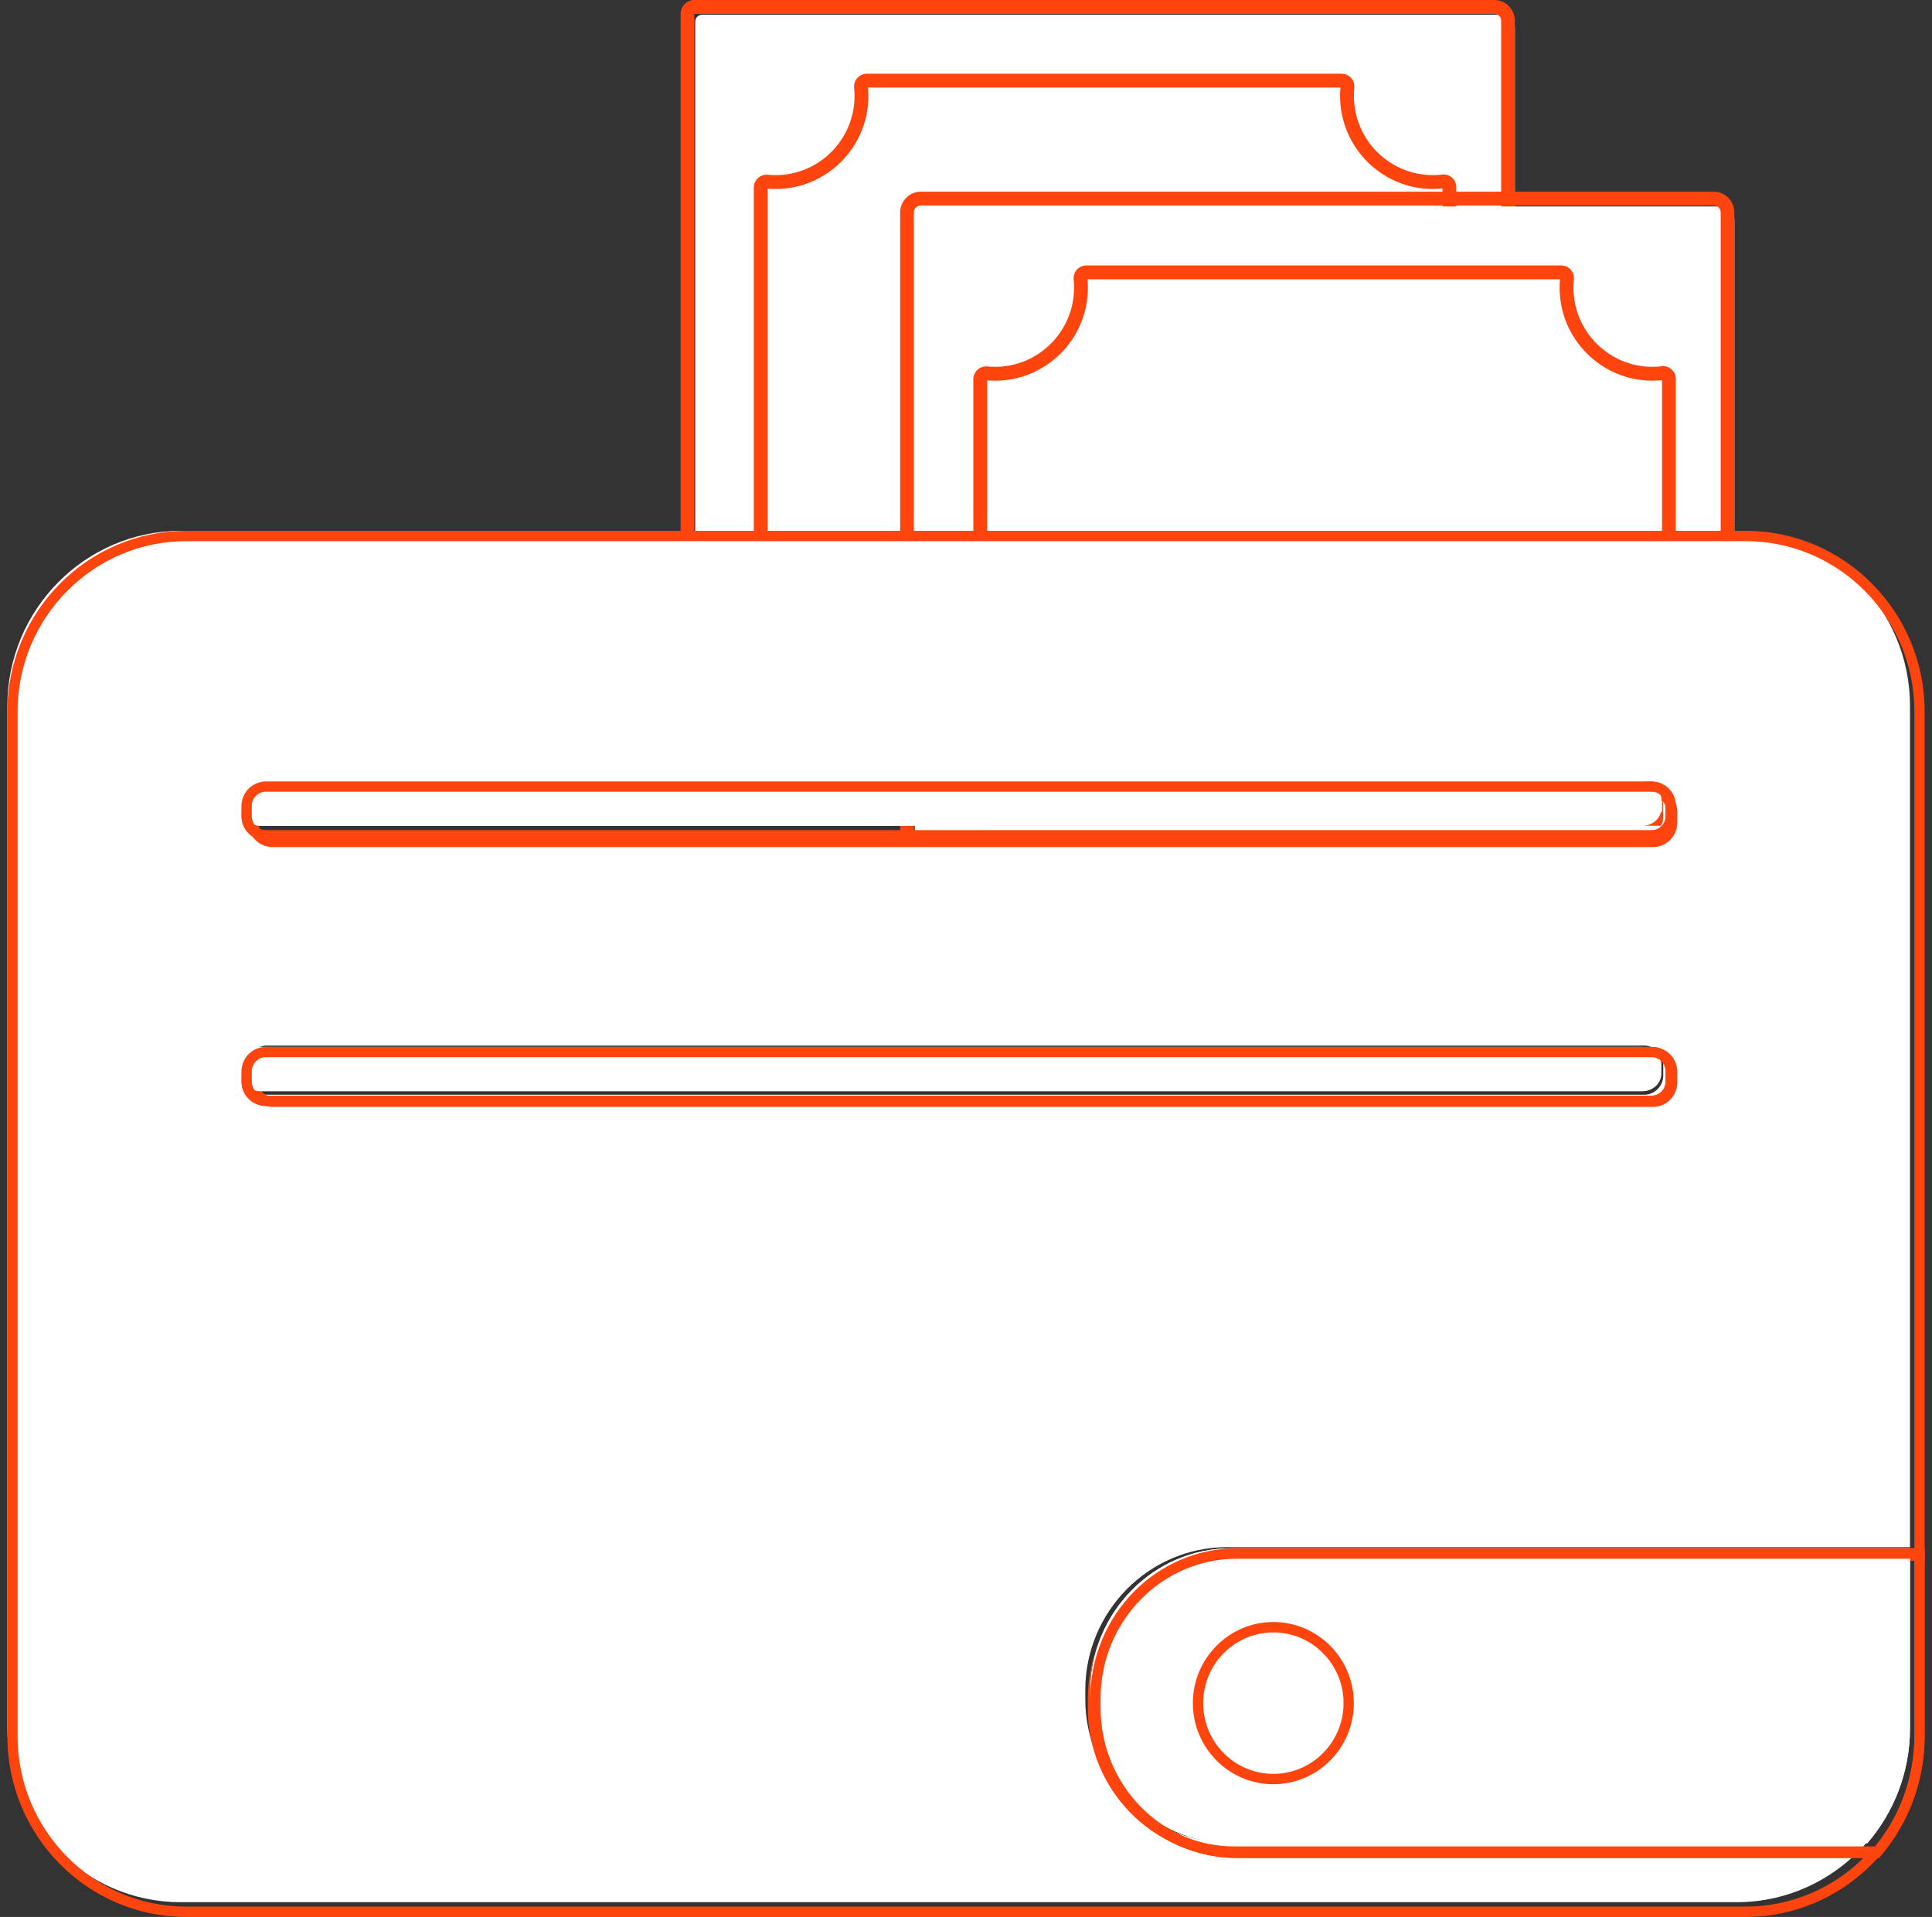 <svg width="131" height="130" viewBox="0 0 131 130" fill="none" xmlns="http://www.w3.org/2000/svg">
<rect x="0" y="0" width="131" height="130" fill="#333333" stroke="none"/>
<path d="M102.715 46.062C102.715 46.578 102.298 47 101.788 47H48.069C47.559 47 47.142 46.578 47.142 46.062V1.469C47.142 1.21 47.35 1 47.605 1H101.788C102.298 1 102.715 1.422 102.715 1.938V46.062Z" fill="white"/>
<path d="M101.323 47H47.542C46.774 47 46.15 46.368 46.15 45.59V0.94C46.15 0.422 46.566 0 47.078 0H101.323C102.09 0 102.714 0.632 102.714 1.409V45.59C102.714 46.368 102.09 47 101.323 47ZM47.078 0.94V45.59C47.078 45.85 47.286 46.06 47.542 46.06H101.323C101.578 46.06 101.787 45.85 101.787 45.59V1.409C101.787 1.15 101.578 0.94 101.323 0.94H47.078Z" fill="#FF450D"/>
<path d="M97.808 43H52.049C51.532 43 51.111 42.578 51.111 42.06V12.73C51.111 12.472 51.219 12.229 51.407 12.063C51.595 11.897 51.85 11.822 52.106 11.855C52.106 11.855 52.284 11.877 52.588 11.877C55.54 11.877 57.942 9.469 57.942 6.508C57.942 6.196 57.917 6 57.917 5.998C57.883 5.742 57.957 5.487 58.122 5.298C58.287 5.109 58.53 5 58.788 5H90.956C91.215 5 91.457 5.108 91.622 5.298C91.787 5.487 91.862 5.743 91.827 5.999C91.827 6 91.802 6.195 91.802 6.508C91.802 9.469 94.204 11.877 97.156 11.877C97.492 11.877 97.737 11.843 97.745 11.842C98 11.804 98.257 11.877 98.446 12.041C98.636 12.205 98.745 12.449 98.745 12.709V42.06C98.745 42.578 98.324 43 97.807 43H97.808ZM52.049 12.794V42.06H97.808V12.781C97.693 12.795 97.454 12.817 97.157 12.817C93.687 12.817 90.865 9.987 90.865 6.508C90.865 6.239 90.881 6.038 90.891 5.94H58.854C58.864 6.039 58.88 6.239 58.88 6.508C58.88 9.987 56.057 12.817 52.588 12.817C52.326 12.817 52.141 12.803 52.049 12.794H52.049Z" fill="#FF450D"/>
<path d="M116.673 14H62.954C62.442 14 62.027 14.42 62.027 14.938V59.062C62.027 59.58 62.442 60 62.954 60H116.673C117.185 60 117.6 59.58 117.6 59.062V14.938C117.6 14.42 117.185 14 116.673 14Z" fill="white"/>
<path d="M116.208 60H62.426C61.659 60 61.035 59.368 61.035 58.59V14.409C61.035 13.632 61.659 13 62.426 13H116.208C116.975 13 117.6 13.632 117.6 14.409V58.59C117.6 59.368 116.975 60 116.208 60ZM62.426 13.94C62.171 13.94 61.963 14.15 61.963 14.409V58.59C61.963 58.85 62.171 59.06 62.426 59.06H116.208C116.464 59.06 116.672 58.85 116.672 58.59V14.409C116.672 14.15 116.464 13.94 116.208 13.94H62.426Z" fill="#FF450D"/>
<path d="M112.693 56H66.934C66.417 56 65.997 55.578 65.997 55.06V25.73C65.997 25.472 66.105 25.229 66.293 25.063C66.481 24.897 66.735 24.821 66.991 24.855C66.992 24.855 67.169 24.877 67.473 24.877C70.425 24.877 72.828 22.468 72.828 19.508C72.828 19.195 72.802 19 72.802 18.998C72.768 18.742 72.843 18.486 73.007 18.297C73.172 18.108 73.415 18 73.673 18H105.842C106.1 18 106.342 18.108 106.507 18.297C106.672 18.487 106.747 18.742 106.712 18.999C106.712 19 106.687 19.195 106.687 19.508C106.687 22.468 109.089 24.877 112.042 24.877C112.377 24.877 112.622 24.843 112.63 24.842C112.886 24.804 113.142 24.876 113.332 25.041C113.521 25.205 113.63 25.448 113.63 25.708V55.06C113.63 55.578 113.21 56 112.693 56L112.693 56ZM66.934 25.794V55.06H112.693V25.781C112.578 25.794 112.34 25.817 112.042 25.817C108.572 25.817 105.75 22.987 105.75 19.508C105.75 19.239 105.766 19.038 105.776 18.94H73.739C73.749 19.038 73.765 19.239 73.765 19.508C73.765 22.987 70.943 25.817 67.473 25.817C67.212 25.817 67.026 25.803 66.934 25.794H66.934Z" fill="#FF450D"/>
<path d="M83.182 104.923H129.508V47.865C129.508 41.339 124.221 36 117.759 36H12.248C5.787 36 0.5 41.339 0.5 47.865V117.135C0.5 123.661 5.787 129 12.248 129H117.759C121.272 129 124.438 127.423 126.595 124.933H83.182C77.906 124.933 73.589 120.574 73.589 115.246V114.611C73.589 109.283 77.906 104.923 83.182 104.923V104.923ZM16.79 54.648C16.79 53.93 17.372 53.342 18.084 53.342H111.483C112.195 53.342 112.777 53.93 112.777 54.648V55.371C112.777 56.089 112.195 56.677 111.483 56.677H18.084C17.372 56.677 16.79 56.09 16.79 55.371V54.648ZM18.084 74.242C17.372 74.242 16.79 73.654 16.79 72.935V72.213C16.79 71.494 17.372 70.906 18.084 70.906H111.483C112.195 70.906 112.777 71.494 112.777 72.213V72.935C112.777 73.654 112.195 74.242 111.483 74.242H18.084Z" fill="white"/>
<path d="M118.378 130H12.622C5.938 130 0.5 124.503 0.5 117.747V48.253C0.5 41.497 5.938 36 12.622 36H118.378C125.062 36 130.5 41.497 130.5 48.253V105.846H83.72C78.609 105.846 74.452 110.048 74.452 115.214V115.851C74.452 121.017 78.609 125.22 83.72 125.22H127.998L127.495 125.801C125.184 128.469 121.861 130 118.378 130ZM12.622 36.7C6.32 36.7 1.193 41.883 1.193 48.253V117.747C1.193 124.117 6.32 129.3 12.622 129.3H118.378C121.4 129.3 124.294 128.077 126.435 125.92H83.72C78.228 125.92 73.759 121.403 73.759 115.851V115.214C73.759 109.662 78.228 105.145 83.72 105.145H129.807V48.253C129.807 41.883 124.68 36.7 118.378 36.7H12.622H12.622ZM112.087 75.065H18.471C17.565 75.065 16.828 74.32 16.828 73.404V72.679C16.828 71.763 17.565 71.019 18.471 71.019H112.087C112.993 71.019 113.73 71.763 113.73 72.679V73.404C113.73 74.32 112.993 75.065 112.087 75.065ZM18.471 71.719C17.947 71.719 17.521 72.15 17.521 72.679V73.404C17.521 73.934 17.947 74.365 18.471 74.365H112.087C112.611 74.365 113.037 73.934 113.037 73.404V72.679C113.037 72.15 112.611 71.719 112.087 71.719H18.471ZM112.087 57.444H18.471C17.565 57.444 16.828 56.699 16.828 55.783V55.058C16.828 54.143 17.565 53.398 18.471 53.398H112.087C112.993 53.398 113.73 54.143 113.73 55.058V55.783C113.73 56.699 112.993 57.444 112.087 57.444ZM18.471 54.098C17.947 54.098 17.521 54.529 17.521 55.058V55.784C17.521 56.313 17.947 56.744 18.471 56.744H112.087C112.611 56.744 113.037 56.313 113.037 55.784V55.058C113.037 54.529 112.611 54.098 112.087 54.098H18.471Z" fill="#FF450D"/>
<path d="M111.34 53H17.675C16.959 53 16.378 53.526 16.378 54.175V54.825C16.378 55.474 16.959 56 17.675 56H111.34C112.057 56 112.637 55.474 112.637 54.825V54.175C112.637 53.526 112.057 53 111.34 53Z" fill="white"/>
<path d="M111.981 57H18.027C17.118 57 16.378 56.264 16.378 55.358V54.642C16.378 53.736 17.117 53 18.027 53H111.981C112.89 53 113.63 53.736 113.63 54.642V55.358C113.63 56.264 112.89 57 111.981 57ZM18.027 53.692C17.501 53.692 17.073 54.118 17.073 54.642V55.358C17.073 55.882 17.501 56.308 18.027 56.308H111.981C112.507 56.308 112.935 55.882 112.935 55.358V54.642C112.935 54.118 112.507 53.692 111.981 53.692H18.027Z" fill="#FF450D"/>
<path d="M111.34 71H17.675C16.959 71 16.378 71.526 16.378 72.175V72.825C16.378 73.474 16.959 74 17.675 74H111.34C112.057 74 112.637 73.474 112.637 72.825V72.175C112.637 71.526 112.057 71 111.34 71Z" fill="white"/>
<path d="M111.981 75H18.027C17.118 75 16.378 74.263 16.378 73.358V72.642C16.378 71.737 17.117 71 18.027 71H111.981C112.89 71 113.63 71.737 113.63 72.642V73.358C113.63 74.263 112.89 75 111.981 75ZM18.027 71.692C17.501 71.692 17.073 72.118 17.073 72.642V73.359C17.073 73.882 17.501 74.308 18.027 74.308H111.981C112.507 74.308 112.935 73.882 112.935 73.359V72.642C112.935 72.118 112.507 71.692 111.981 71.692H18.027Z" fill="#FF450D"/>
<path d="M129.507 105V117.206C129.507 120.184 128.413 122.912 126.613 125H83.468C78.225 125 73.935 120.643 73.935 115.317V114.683C73.935 109.357 78.225 105 83.468 105H129.507Z" fill="white"/>
<path d="M127.401 126H83.865C78.389 126 73.935 121.434 73.935 115.822V115.178C73.935 109.566 78.389 105 83.865 105H130.499V117.738C130.499 120.728 129.436 123.619 127.504 125.879L127.401 126H127.401ZM83.865 105.708C78.77 105.708 74.625 109.956 74.625 115.178V115.822C74.625 121.044 78.77 125.292 83.865 125.292H127.086C128.843 123.179 129.809 120.503 129.809 117.738V105.708H83.865H83.865Z" fill="#FF450D"/>
<path d="M111.34 53H17.675C16.959 53 16.378 53.526 16.378 54.175V54.825C16.378 55.474 16.959 56 17.675 56H111.34C112.057 56 112.637 55.474 112.637 54.825V54.175C112.637 53.526 112.057 53 111.34 53Z" fill="white"/>
<path d="M111.981 57H18.027C17.118 57 16.378 56.264 16.378 55.358V54.642C16.378 53.736 17.117 53 18.027 53H111.981C112.89 53 113.63 53.736 113.63 54.642V55.358C113.63 56.264 112.89 57 111.981 57ZM18.027 53.692C17.501 53.692 17.073 54.118 17.073 54.642V55.358C17.073 55.882 17.501 56.308 18.027 56.308H111.981C112.507 56.308 112.935 55.882 112.935 55.358V54.642C112.935 54.118 112.507 53.692 111.981 53.692H18.027Z" fill="#FF450D"/>
<path d="M111.34 71H17.675C16.959 71 16.378 71.526 16.378 72.175V72.825C16.378 73.474 16.959 74 17.675 74H111.34C112.057 74 112.637 73.474 112.637 72.825V72.175C112.637 71.526 112.057 71 111.34 71Z" fill="white"/>
<path d="M111.981 75H18.027C17.118 75 16.378 74.263 16.378 73.358V72.642C16.378 71.737 17.117 71 18.027 71H111.981C112.89 71 113.63 71.737 113.63 72.642V73.358C113.63 74.263 112.89 75 111.981 75ZM18.027 71.692C17.501 71.692 17.073 72.118 17.073 72.642V73.359C17.073 73.882 17.501 74.308 18.027 74.308H111.981C112.507 74.308 112.935 73.882 112.935 73.359V72.642C112.935 72.118 112.507 71.692 111.981 71.692H18.027Z" fill="#FF450D"/>
<path d="M129.507 105V117.206C129.507 120.184 128.413 122.912 126.613 125H83.468C78.225 125 73.935 120.643 73.935 115.317V114.683C73.935 109.357 78.225 105 83.468 105H129.507Z" fill="white"/>
<path d="M127.401 126H83.865C78.389 126 73.935 121.434 73.935 115.822V115.178C73.935 109.566 78.389 105 83.865 105H130.499V117.738C130.499 120.728 129.436 123.619 127.504 125.879L127.401 126H127.401ZM83.865 105.708C78.77 105.708 74.625 109.956 74.625 115.178V115.822C74.625 121.044 78.77 125.292 83.865 125.292H127.086C128.843 123.179 129.809 120.503 129.809 117.738V105.708H83.865H83.865Z" fill="#FF450D"/>
<path d="M85.844 120C88.584 120 90.805 117.761 90.805 115C90.805 112.239 88.584 110 85.844 110C83.103 110 80.882 112.239 80.882 115C80.882 117.761 83.103 120 85.844 120Z" fill="white"/>
<path d="M86.34 121C83.33 121 80.882 118.533 80.882 115.5C80.882 112.467 83.33 110 86.34 110C89.349 110 91.798 112.467 91.798 115.5C91.798 118.533 89.349 121 86.34 121ZM86.34 110.703C83.715 110.703 81.579 112.855 81.579 115.5C81.579 118.145 83.715 120.297 86.34 120.297C88.965 120.297 91.1 118.145 91.1 115.5C91.1 112.855 88.965 110.703 86.34 110.703Z" fill="#FF450D"/>
</svg>
